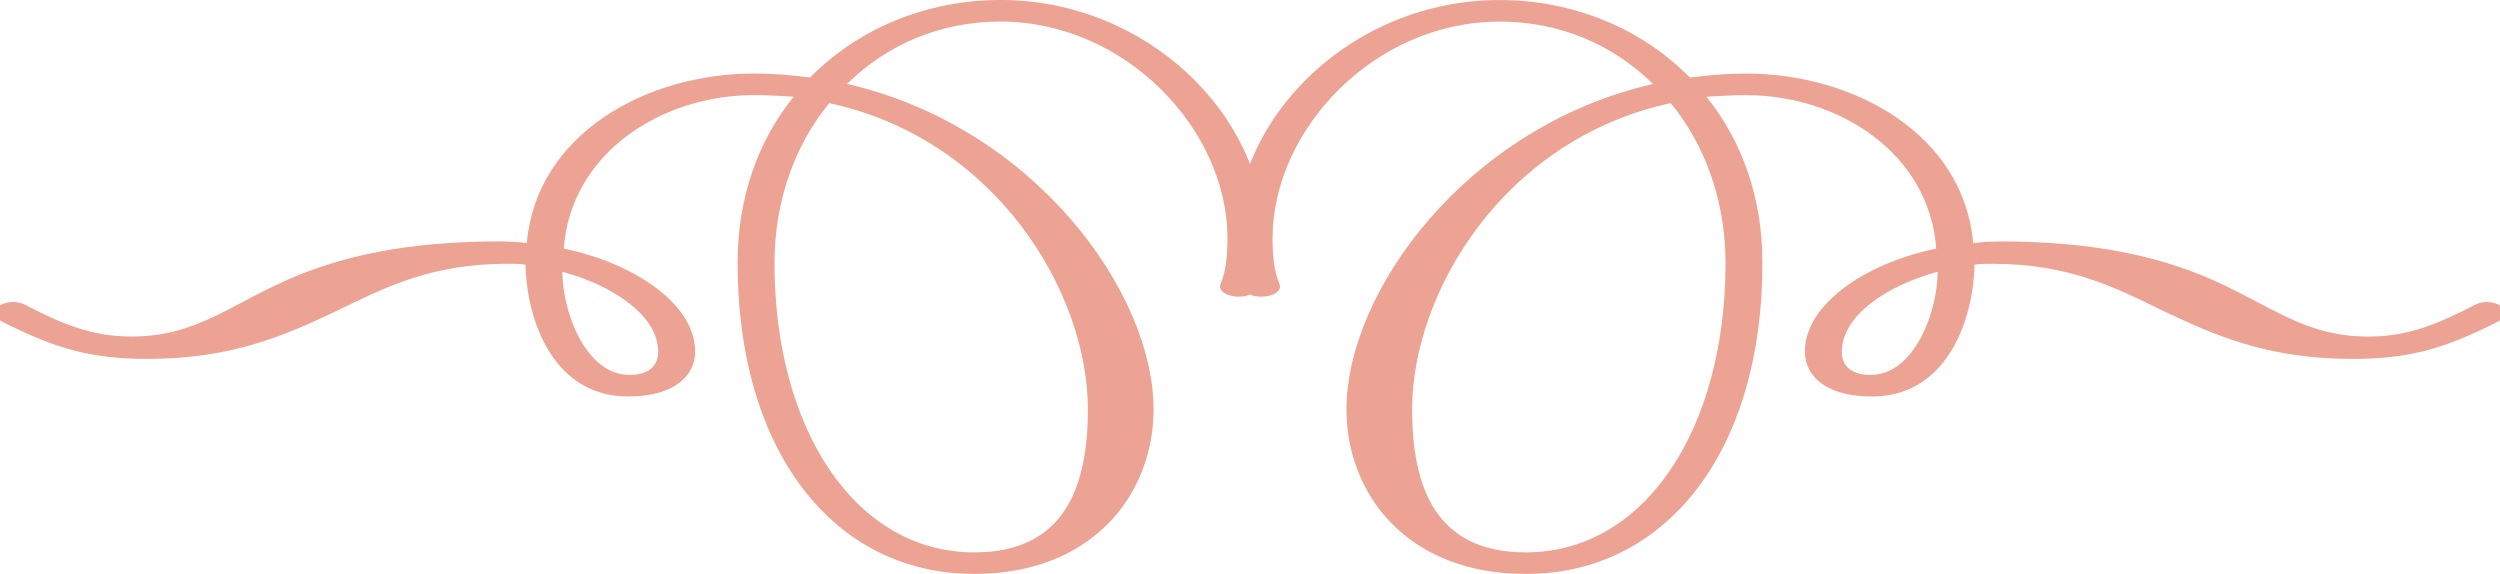<?xml version="1.0" encoding="utf-8"?>
<!-- Generator: Adobe Illustrator 17.0.0, SVG Export Plug-In . SVG Version: 6.00 Build 0)  -->
<!DOCTYPE svg PUBLIC "-//W3C//DTD SVG 1.1//EN" "http://www.w3.org/Graphics/SVG/1.1/DTD/svg11.dtd">
<svg version="1.1" id="Layer_1" xmlns="http://www.w3.org/2000/svg" xmlns:xlink="http://www.w3.org/1999/xlink" x="0px" y="0px"
	 width="180.002px" height="41.325px" viewBox="100.442 399.92 180.002 41.325"
	 enable-background="new 100.442 399.92 180.002 41.325" xml:space="preserve">
<g id="Background_xA0_Image_1_">
</g>
<g id="Layer_2_xA0_Image_1_" opacity="0.302">
</g>
<g id="who_we_are_____what_we_do_____get_in_touch_1_" opacity="0.8">
</g>
<g id="eE" opacity="0.502">
	<g enable-background="new    ">
		<path fill="#DB4828" d="M190.889,420.697c-0.394,0.979-2.956,0.634-2.562-0.345c0.394-0.921,0.493-2.072,0.493-3.281
			c0-7.77-7.291-15.598-16.355-15.598c-4.335,0-8.178,1.669-11.035,4.489c13.498,3.108,22.07,15.022,22.07,23.426
			c0,6.158-4.434,11.856-12.907,11.856c-10.148,0-17.045-8.863-17.045-22.39c0-4.719,1.478-8.806,4.04-11.972
			c-0.985-0.058-1.872-0.114-2.857-0.114c-6.7,0-13.202,4.201-13.695,11.051c5.025,1.035,9.458,3.971,9.458,7.424
			c0,1.555-1.281,3.224-4.828,3.224c-5.321,0-7.291-5.353-7.39-9.497c-0.394-0.058-0.887-0.058-1.281-0.058
			c-5.518,0-8.769,1.67-12.316,3.396c-3.547,1.669-7.389,3.453-13.597,3.453c-4.138,0-6.7-0.748-10.641-2.763
			c-1.281-0.633,0.493-1.784,1.773-1.151c2.66,1.382,4.828,2.303,7.685,2.303c4.828,0,7.192-2.418,11.921-4.375
			c3.251-1.323,7.685-2.475,14.582-2.475c0.591,0,1.478,0.058,1.971,0.115c0.689-7.827,8.572-12.202,16.355-12.202
			c1.379,0,2.759,0.115,4.04,0.288c3.449-3.511,8.375-5.583,13.695-5.583c10.641,0,19.016,8.403,19.016,17.151
			C191.48,418.396,191.283,419.662,190.889,420.697z M140.936,419.489c0,2.878,1.675,7.425,4.828,7.425
			c1.675,0,2.069-0.921,2.069-1.67C147.833,422.654,144.582,420.468,140.936,419.489z M160.148,407.345
			c-2.463,2.993-3.941,7.021-3.941,11.511c0,11.972,5.813,20.836,14.385,20.836c6.503,0,8.178-4.72,8.178-10.303
			C178.77,420.985,172.169,409.935,160.148,407.345z"/>
		<path fill="#DB4828" d="M269.804,425.763c-6.208,0-10.05-1.784-13.597-3.453c-3.547-1.727-6.799-3.396-12.316-3.396
			c-0.394,0-0.887,0-1.28,0.058c-0.099,4.145-2.069,9.497-7.39,9.497c-3.547,0-4.828-1.669-4.828-3.224
			c0-3.453,4.434-6.389,9.459-7.424c-0.493-6.85-6.995-11.051-13.695-11.051c-0.985,0-1.872,0.057-2.857,0.114
			c2.562,3.166,4.04,7.253,4.04,11.972c0,13.526-6.897,22.39-17.045,22.39c-8.474,0-12.907-5.698-12.907-11.856
			c0-8.403,8.571-20.317,22.069-23.426c-2.856-2.82-6.699-4.489-11.034-4.489c-9.064,0-16.355,7.828-16.355,15.598
			c0,1.209,0.099,2.36,0.492,3.281c0.395,0.979-2.167,1.323-2.562,0.345c-0.394-1.035-0.591-2.302-0.591-3.626
			c0-8.748,8.375-17.151,19.016-17.151c5.32,0,10.246,2.072,13.694,5.583c1.281-0.173,2.661-0.288,4.04-0.288
			c7.783,0,15.666,4.375,16.355,12.202c0.492-0.058,1.379-0.115,1.971-0.115c6.896,0,11.33,1.151,14.581,2.475
			c4.729,1.957,7.095,4.375,11.922,4.375c2.857,0,5.025-0.921,7.686-2.303c1.28-0.633,3.054,0.519,1.773,1.151
			C276.503,425.015,273.941,425.763,269.804,425.763z M220.737,407.345c-12.021,2.59-18.621,13.641-18.621,22.044
			c0,5.583,1.675,10.303,8.178,10.303c8.571,0,14.385-8.864,14.385-20.836C224.679,414.366,223.2,410.338,220.737,407.345z
			 M233.053,425.244c0,0.749,0.395,1.67,2.069,1.67c3.153,0,4.828-4.547,4.828-7.425
			C236.305,420.468,233.053,422.654,233.053,425.244z"/>
	</g>
</g>
</svg>
